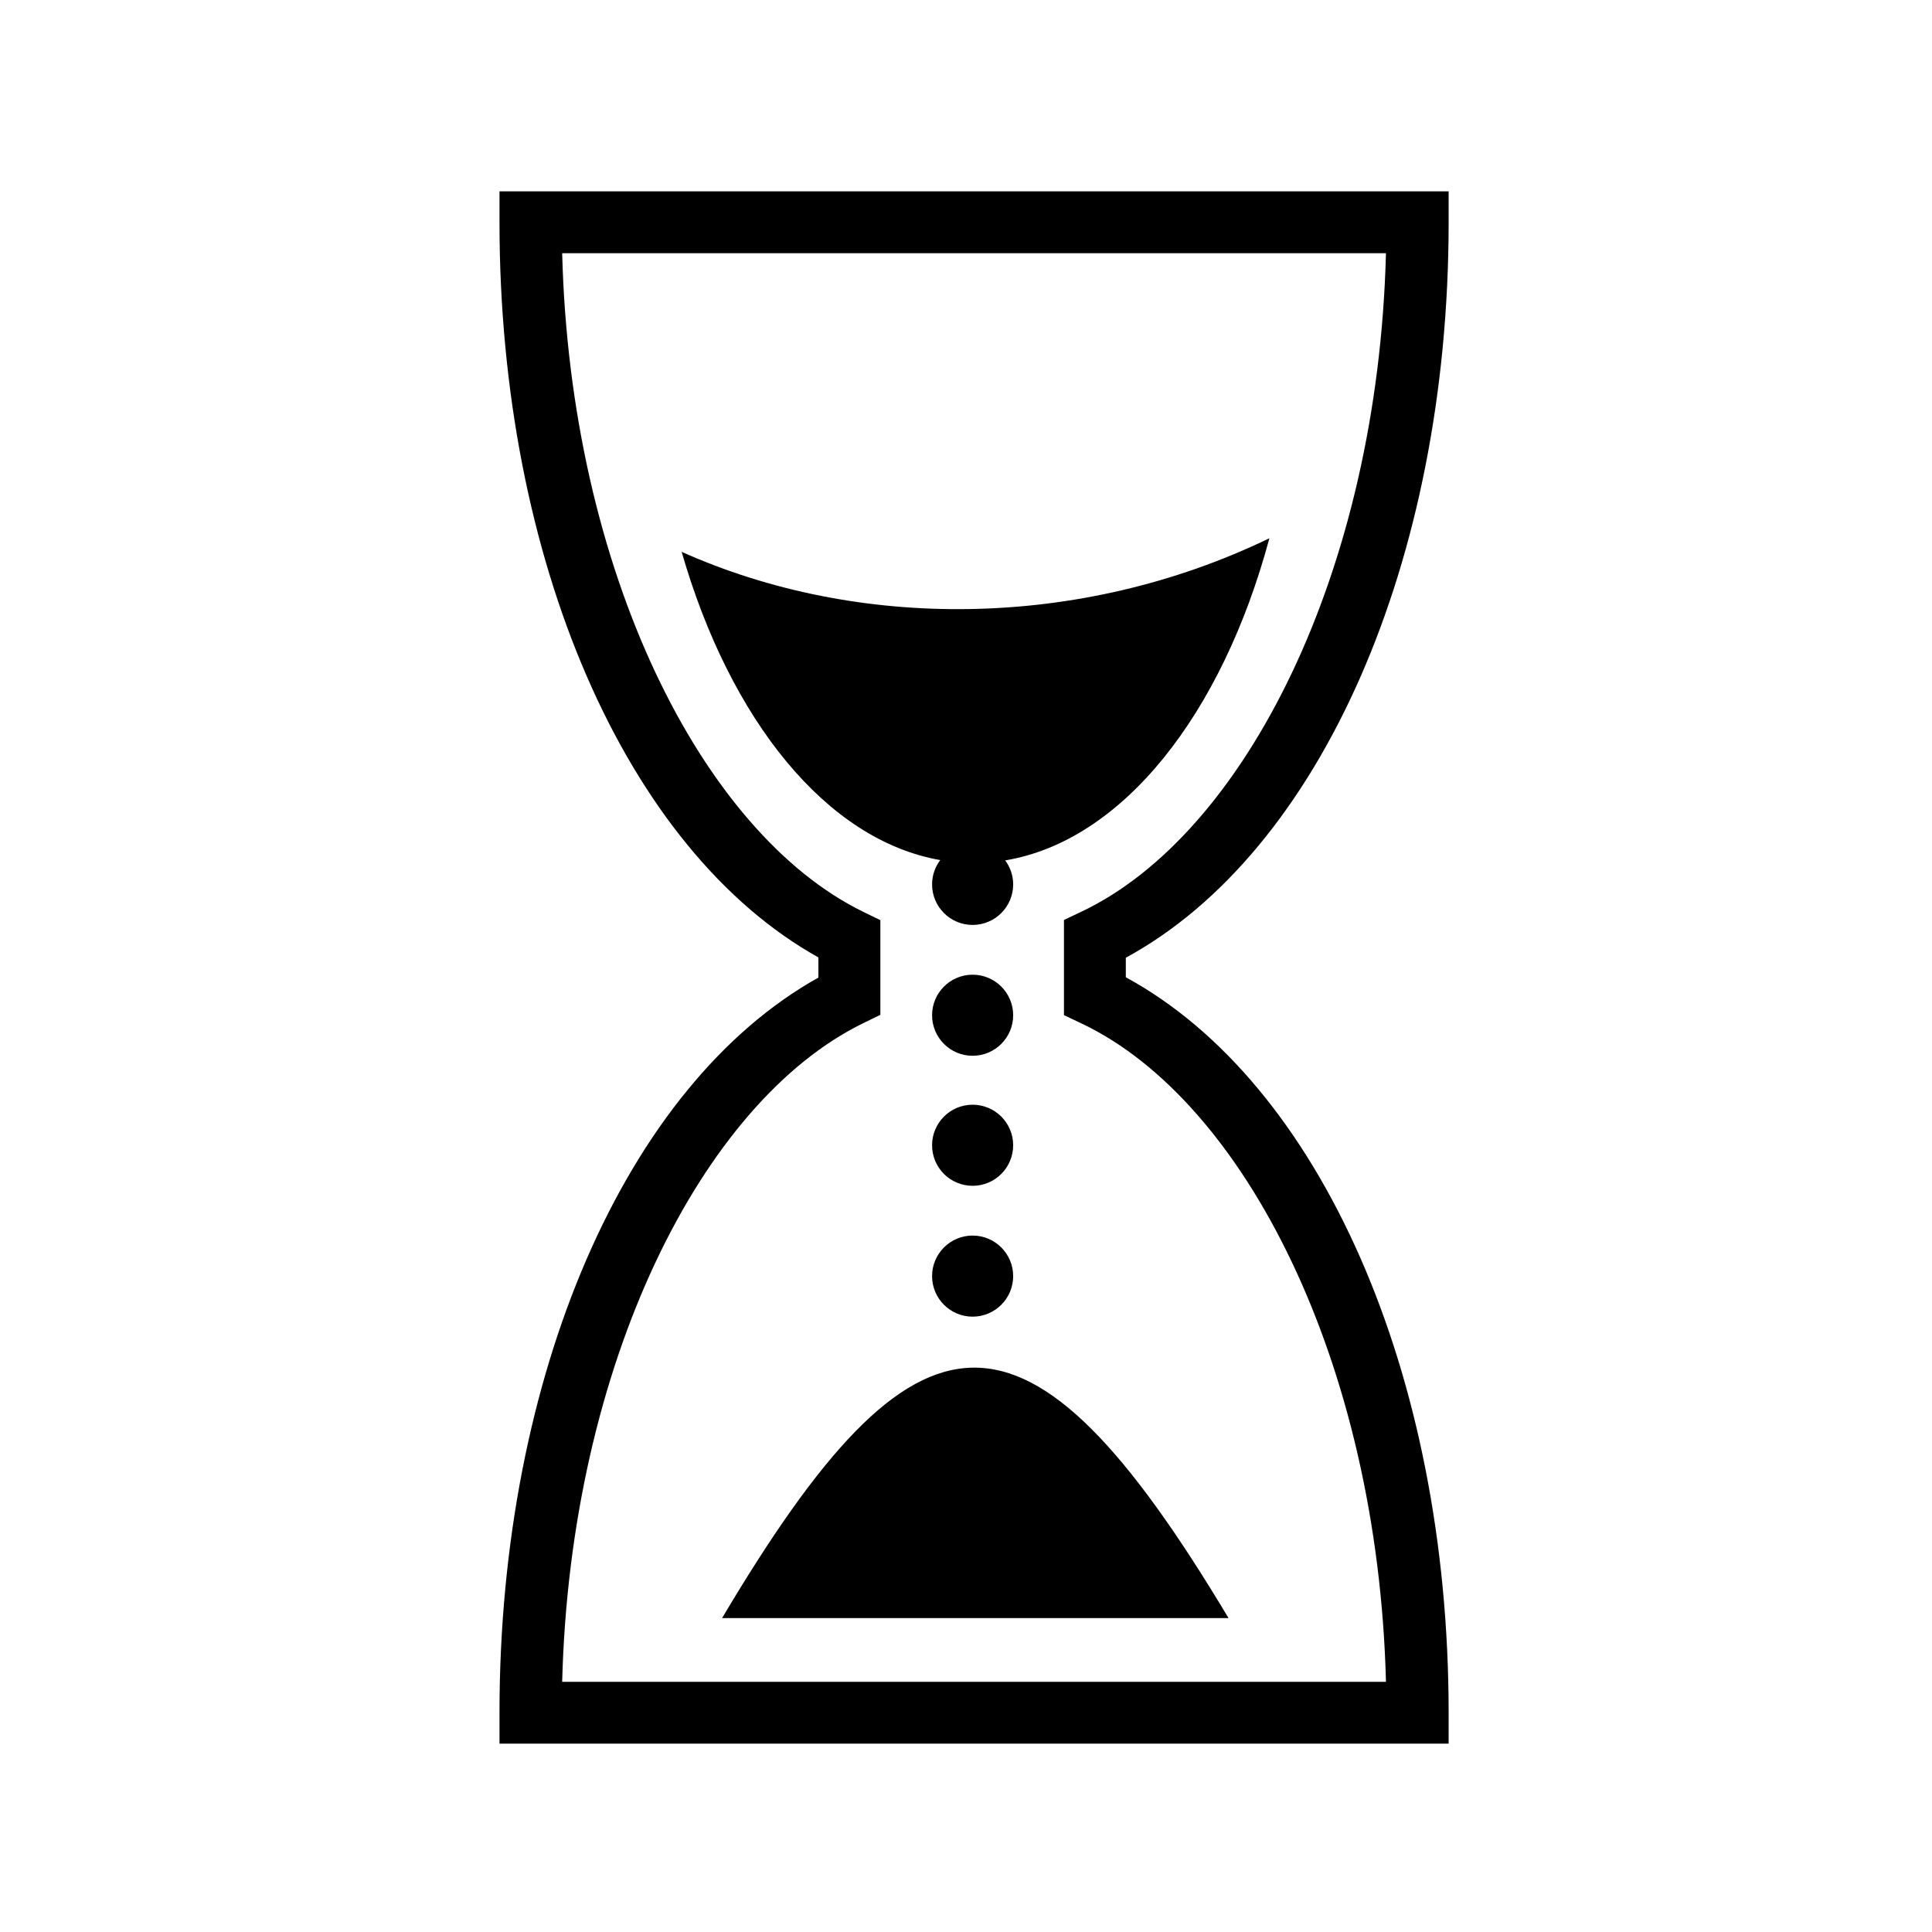 <svg xmlns="http://www.w3.org/2000/svg" width="100%" height="100%" viewBox="0 0 583.68 583.68"><path d="M150.903 57.81v9.343c0 101.953 38.158 189.648 96.343 222.093v6.094c-58.186 32.445-96.344 120.14-96.344 222.094v9.344H437.65v-9.344c0-102.552-38.804-190.274-97.53-222.188V289.34c58.722-31.917 97.53-119.64 97.53-222.188V57.81H150.9zM169.84 76.495h248.875c-2.477 96.445-42.742 175.523-91.938 198.906l-5.343 2.532V306.684l5.344 2.53c49.193 23.383 89.456 102.438 91.937 198.876H169.84c2.456-95.898 42.125-175.078 90.875-198.938l5.25-2.562v-28.594l-5.25-2.562c-48.748-23.86-88.42-103.04-90.875-198.938z m213.656 86.125c-57.607 27.81-124.526 27.84-177.562 4.095C220.588 217.62 249.75 253.852 284.06 259.84c-1.54 2.047-2.47 4.585-2.47 7.344 0 6.76 5.488 12.25 12.25 12.25s12.25-5.49 12.25-12.25c0-2.72-0.907-5.218-2.406-7.25 35.426-5.88 65.488-44.07 79.812-97.313zM293.84 294.466c-6.762 0-12.25 5.488-12.25 12.25s5.488 12.25 12.25 12.25 12.25-5.488 12.25-12.25-5.488-12.25-12.25-12.25z m0 39.28c-6.762 0-12.25 5.49-12.25 12.25 0 6.763 5.488 12.25 12.25 12.25s12.25-5.487 12.25-12.25c0-6.76-5.488-12.25-12.25-12.25z m0 39.533c-6.762 0-12.25 5.488-12.25 12.25 0 6.76 5.488 12.25 12.25 12.25s12.25-5.49 12.25-12.25c0-6.762-5.488-12.25-12.25-12.25z m0.125 39.906c-23.21 0.28-46.19 25.77-75.813 75.656h153c-30.523-51.003-53.977-75.936-77.187-75.656z" /></svg>